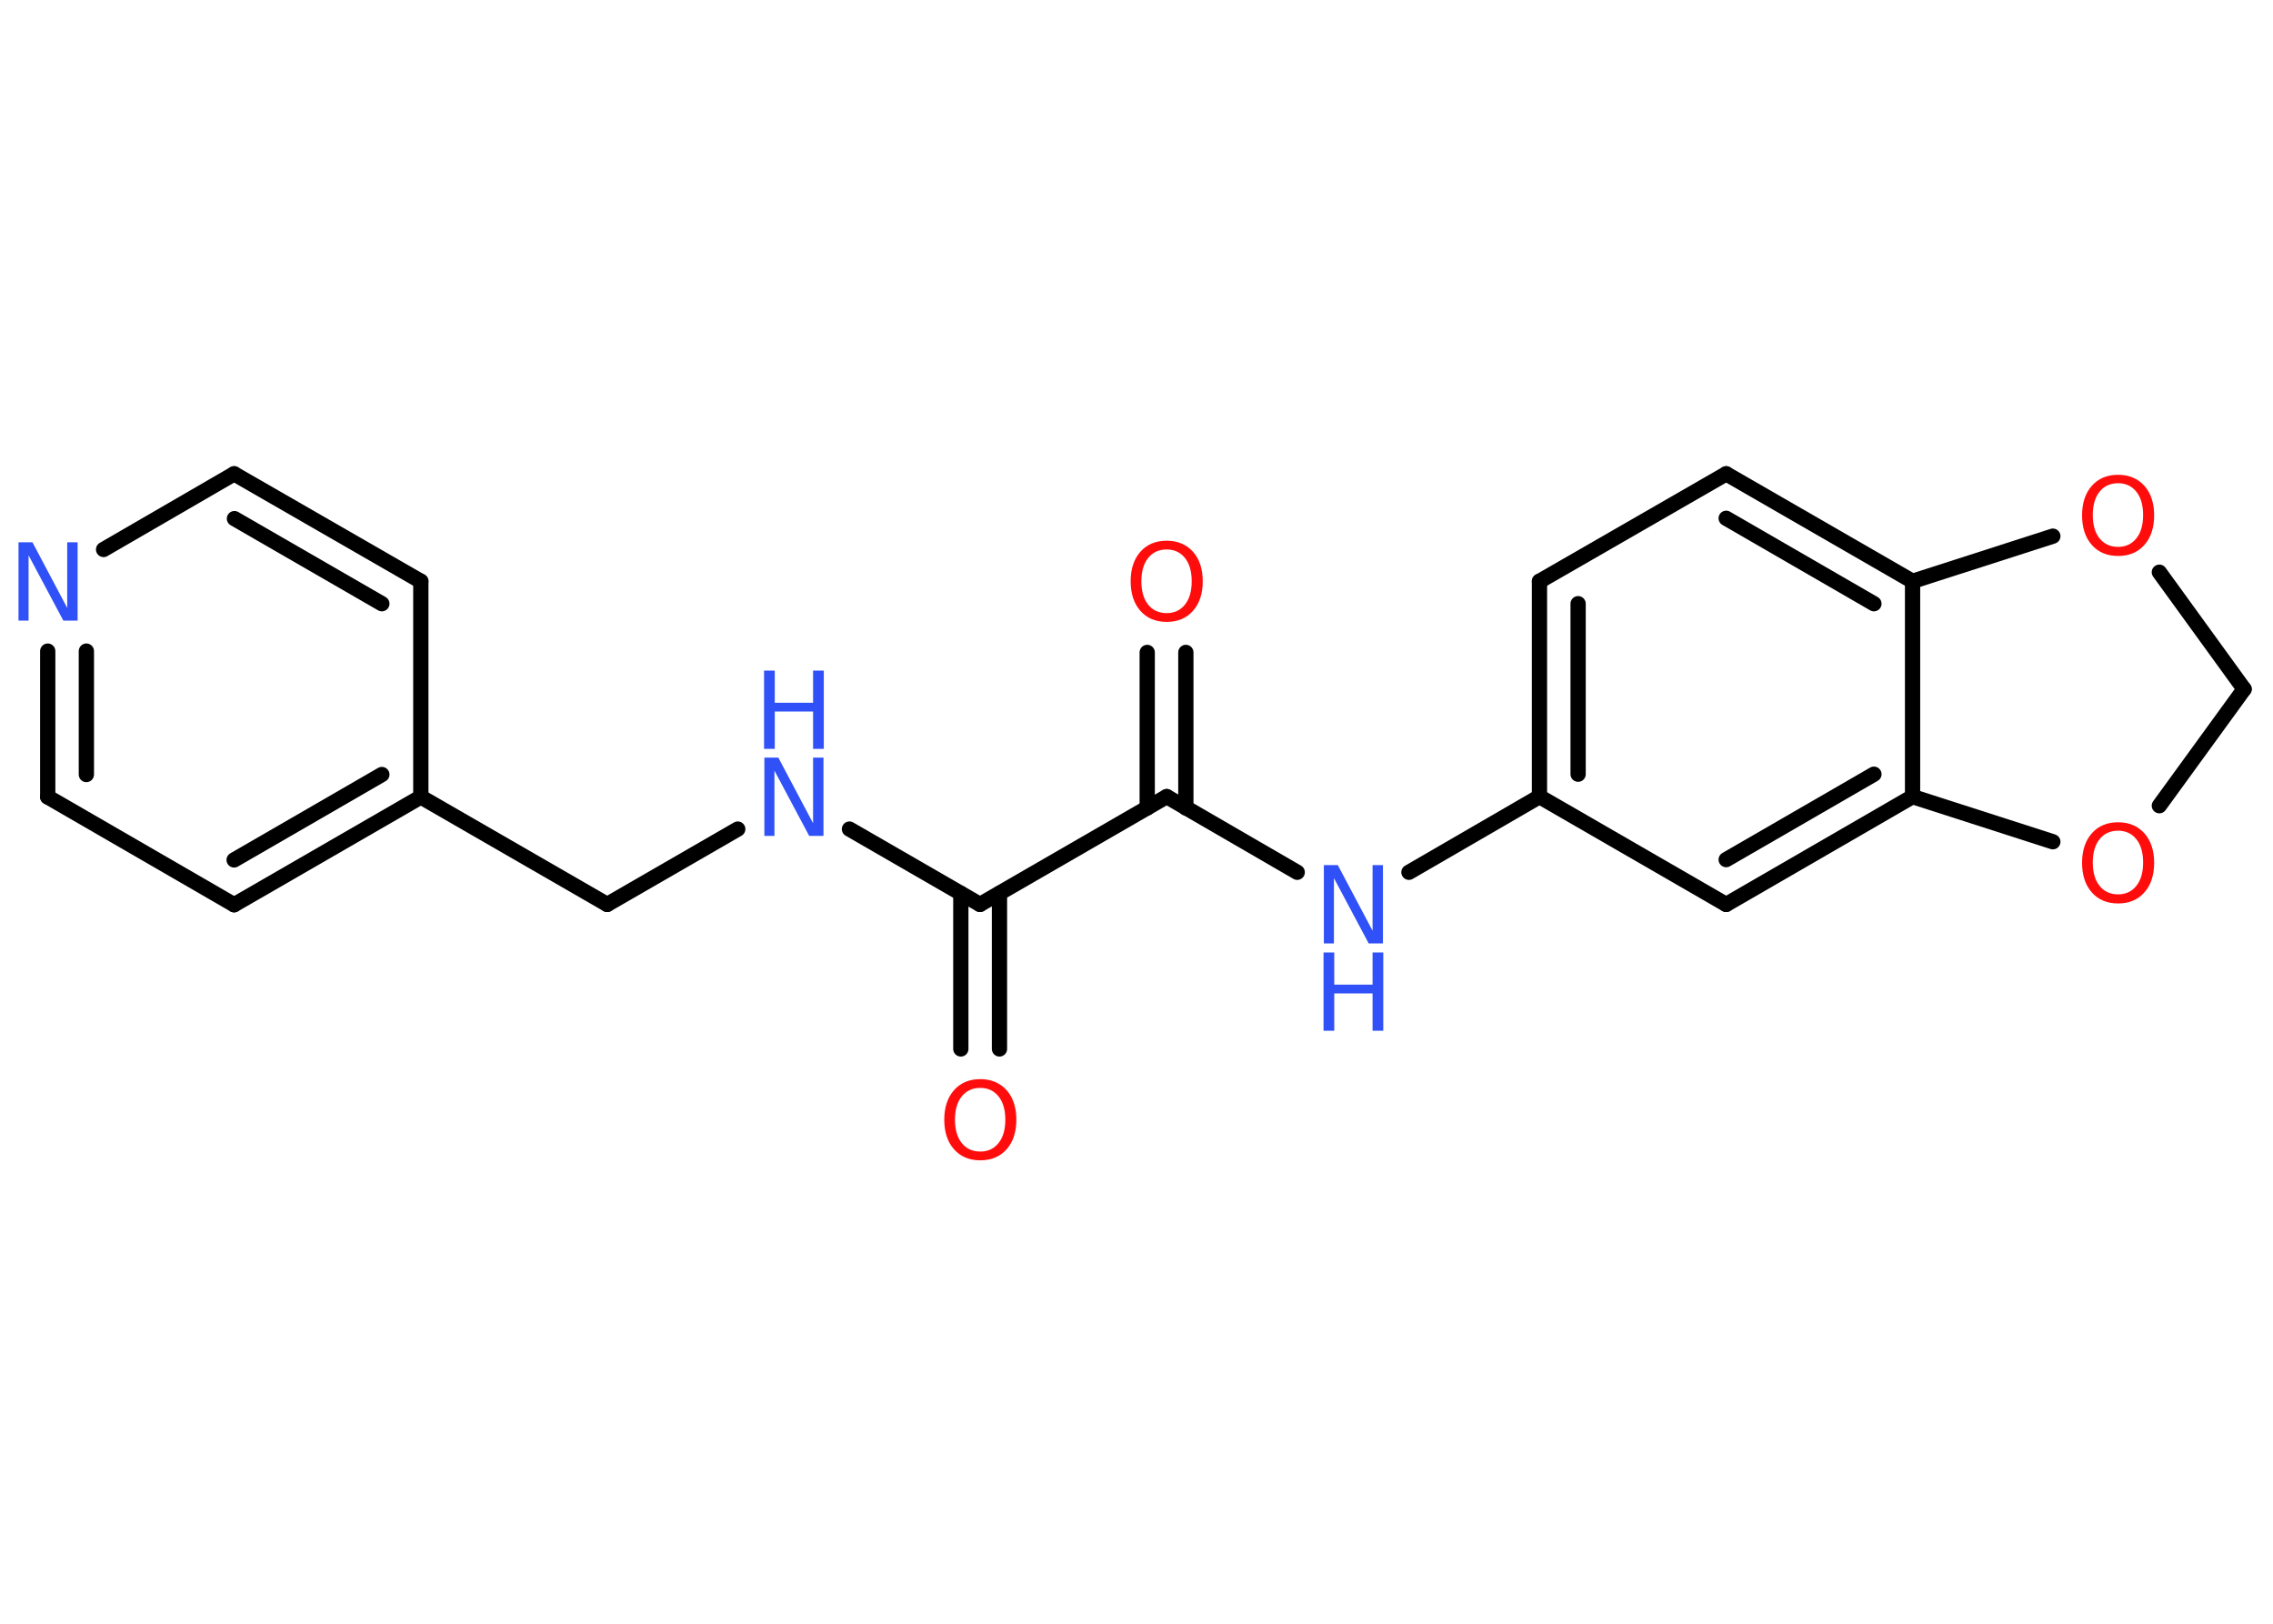 <?xml version='1.0' encoding='UTF-8'?>
<!DOCTYPE svg PUBLIC "-//W3C//DTD SVG 1.1//EN" "http://www.w3.org/Graphics/SVG/1.1/DTD/svg11.dtd">
<svg version='1.2' xmlns='http://www.w3.org/2000/svg' xmlns:xlink='http://www.w3.org/1999/xlink' width='70.0mm' height='50.0mm' viewBox='0 0 70.0 50.0'>
  <desc>Generated by the Chemistry Development Kit (http://github.com/cdk)</desc>
  <g stroke-linecap='round' stroke-linejoin='round' stroke='#000000' stroke-width='.47' fill='#3050F8'>
    <rect x='.0' y='.0' width='70.0' height='50.0' fill='#FFFFFF' stroke='none'/>
    <g id='mol1' class='mol'>
      <g id='mol1bnd1' class='bond'>
        <line x1='29.59' y1='32.3' x2='29.59' y2='27.51'/>
        <line x1='30.78' y1='32.3' x2='30.78' y2='27.51'/>
      </g>
      <line id='mol1bnd2' class='bond' x1='30.18' y1='27.85' x2='26.16' y2='25.53'/>
      <line id='mol1bnd3' class='bond' x1='22.72' y1='25.53' x2='18.7' y2='27.85'/>
      <line id='mol1bnd4' class='bond' x1='18.7' y1='27.85' x2='12.96' y2='24.54'/>
      <g id='mol1bnd5' class='bond'>
        <line x1='7.21' y1='27.86' x2='12.96' y2='24.54'/>
        <line x1='7.21' y1='26.48' x2='11.76' y2='23.85'/>
      </g>
      <line id='mol1bnd6' class='bond' x1='7.21' y1='27.86' x2='1.47' y2='24.54'/>
      <g id='mol1bnd7' class='bond'>
        <line x1='1.47' y1='20.05' x2='1.47' y2='24.54'/>
        <line x1='2.66' y1='20.05' x2='2.66' y2='23.85'/>
      </g>
      <line id='mol1bnd8' class='bond' x1='3.19' y1='16.92' x2='7.21' y2='14.59'/>
      <g id='mol1bnd9' class='bond'>
        <line x1='12.96' y1='17.9' x2='7.21' y2='14.59'/>
        <line x1='11.76' y1='18.59' x2='7.22' y2='15.97'/>
      </g>
      <line id='mol1bnd10' class='bond' x1='12.96' y1='24.54' x2='12.96' y2='17.9'/>
      <line id='mol1bnd11' class='bond' x1='30.18' y1='27.85' x2='35.93' y2='24.53'/>
      <g id='mol1bnd12' class='bond'>
        <line x1='35.33' y1='24.88' x2='35.33' y2='20.09'/>
        <line x1='36.52' y1='24.88' x2='36.52' y2='20.09'/>
      </g>
      <line id='mol1bnd13' class='bond' x1='35.93' y1='24.53' x2='39.95' y2='26.86'/>
      <line id='mol1bnd14' class='bond' x1='43.39' y1='26.86' x2='47.41' y2='24.53'/>
      <g id='mol1bnd15' class='bond'>
        <line x1='47.41' y1='17.9' x2='47.41' y2='24.53'/>
        <line x1='48.6' y1='18.59' x2='48.6' y2='23.84'/>
      </g>
      <line id='mol1bnd16' class='bond' x1='47.41' y1='17.9' x2='53.16' y2='14.59'/>
      <g id='mol1bnd17' class='bond'>
        <line x1='58.9' y1='17.9' x2='53.16' y2='14.59'/>
        <line x1='57.71' y1='18.59' x2='53.16' y2='15.96'/>
      </g>
      <line id='mol1bnd18' class='bond' x1='58.9' y1='17.9' x2='58.9' y2='24.53'/>
      <g id='mol1bnd19' class='bond'>
        <line x1='53.16' y1='27.85' x2='58.9' y2='24.53'/>
        <line x1='53.16' y1='26.47' x2='57.71' y2='23.84'/>
      </g>
      <line id='mol1bnd20' class='bond' x1='47.41' y1='24.53' x2='53.16' y2='27.85'/>
      <line id='mol1bnd21' class='bond' x1='58.9' y1='24.53' x2='63.22' y2='25.92'/>
      <line id='mol1bnd22' class='bond' x1='66.5' y1='24.81' x2='69.11' y2='21.22'/>
      <line id='mol1bnd23' class='bond' x1='69.11' y1='21.22' x2='66.5' y2='17.62'/>
      <line id='mol1bnd24' class='bond' x1='58.9' y1='17.9' x2='63.22' y2='16.51'/>
      <path id='mol1atm1' class='atom' d='M30.19 33.5q-.36 .0 -.57 .26q-.21 .26 -.21 .72q.0 .46 .21 .72q.21 .26 .57 .26q.35 .0 .56 -.26q.21 -.26 .21 -.72q.0 -.46 -.21 -.72q-.21 -.26 -.56 -.26zM30.19 33.23q.5 .0 .81 .34q.3 .34 .3 .91q.0 .57 -.3 .91q-.3 .34 -.81 .34q-.51 .0 -.81 -.34q-.3 -.34 -.3 -.91q.0 -.57 .3 -.91q.3 -.34 .81 -.34z' stroke='none' fill='#FF0D0D'/>
      <g id='mol1atm3' class='atom'>
        <path d='M23.53 23.33h.44l1.07 2.02v-2.02h.32v2.41h-.44l-1.07 -2.01v2.01h-.31v-2.41z' stroke='none'/>
        <path d='M23.53 20.65h.33v.99h1.18v-.99h.33v2.41h-.33v-1.15h-1.18v1.15h-.33v-2.41z' stroke='none'/>
      </g>
      <path id='mol1atm8' class='atom' d='M.56 16.7h.44l1.07 2.02v-2.02h.32v2.41h-.44l-1.07 -2.01v2.01h-.31v-2.41z' stroke='none'/>
      <path id='mol1atm12' class='atom' d='M35.93 16.92q-.36 .0 -.57 .26q-.21 .26 -.21 .72q.0 .46 .21 .72q.21 .26 .57 .26q.35 .0 .56 -.26q.21 -.26 .21 -.72q.0 -.46 -.21 -.72q-.21 -.26 -.56 -.26zM35.93 16.65q.5 .0 .81 .34q.3 .34 .3 .91q.0 .57 -.3 .91q-.3 .34 -.81 .34q-.51 .0 -.81 -.34q-.3 -.34 -.3 -.91q.0 -.57 .3 -.91q.3 -.34 .81 -.34z' stroke='none' fill='#FF0D0D'/>
      <g id='mol1atm13' class='atom'>
        <path d='M40.76 26.64h.44l1.07 2.02v-2.02h.32v2.41h-.44l-1.07 -2.01v2.01h-.31v-2.41z' stroke='none'/>
        <path d='M40.76 29.33h.33v.99h1.18v-.99h.33v2.41h-.33v-1.15h-1.18v1.15h-.33v-2.41z' stroke='none'/>
      </g>
      <path id='mol1atm20' class='atom' d='M65.23 25.58q-.36 .0 -.57 .26q-.21 .26 -.21 .72q.0 .46 .21 .72q.21 .26 .57 .26q.35 .0 .56 -.26q.21 -.26 .21 -.72q.0 -.46 -.21 -.72q-.21 -.26 -.56 -.26zM65.23 25.32q.5 .0 .81 .34q.3 .34 .3 .91q.0 .57 -.3 .91q-.3 .34 -.81 .34q-.51 .0 -.81 -.34q-.3 -.34 -.3 -.91q.0 -.57 .3 -.91q.3 -.34 .81 -.34z' stroke='none' fill='#FF0D0D'/>
      <path id='mol1atm22' class='atom' d='M65.23 14.88q-.36 .0 -.57 .26q-.21 .26 -.21 .72q.0 .46 .21 .72q.21 .26 .57 .26q.35 .0 .56 -.26q.21 -.26 .21 -.72q.0 -.46 -.21 -.72q-.21 -.26 -.56 -.26zM65.23 14.62q.5 .0 .81 .34q.3 .34 .3 .91q.0 .57 -.3 .91q-.3 .34 -.81 .34q-.51 .0 -.81 -.34q-.3 -.34 -.3 -.91q.0 -.57 .3 -.91q.3 -.34 .81 -.34z' stroke='none' fill='#FF0D0D'/>
    </g>
  </g>
</svg>
